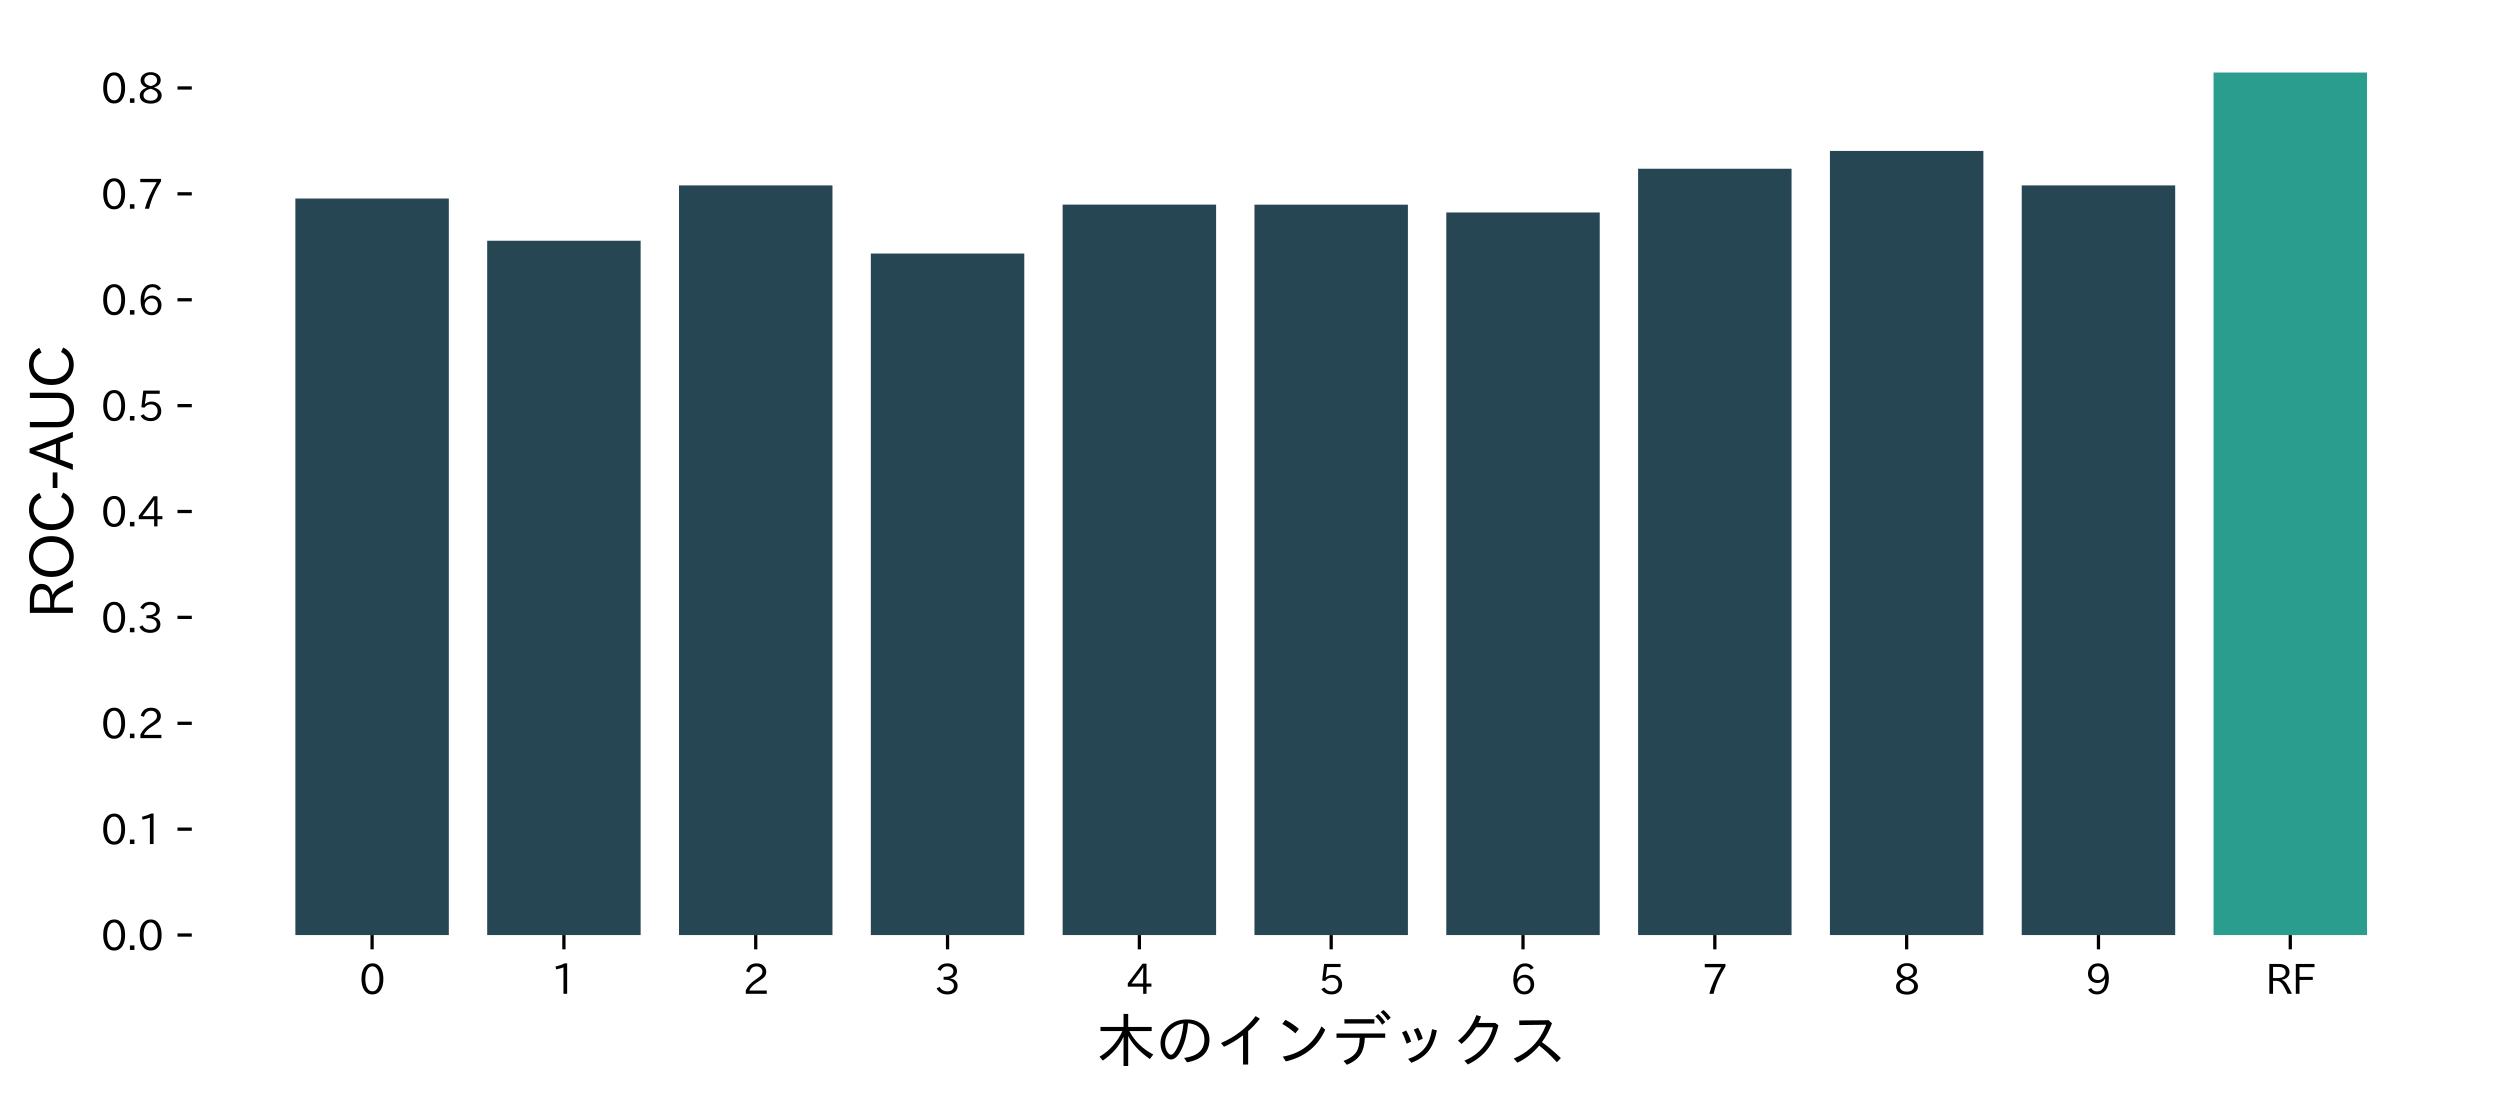 <?xml version="1.0" encoding="utf-8" standalone="no"?>
<!DOCTYPE svg PUBLIC "-//W3C//DTD SVG 1.1//EN"
  "http://www.w3.org/Graphics/SVG/1.1/DTD/svg11.dtd">
<svg xmlns:xlink="http://www.w3.org/1999/xlink" width="612.162pt" height="270.073pt" viewBox="0 0 612.162 270.073" xmlns="http://www.w3.org/2000/svg" version="1.1">
 <defs>
  <style type="text/css">*{stroke-linejoin: round; stroke-linecap: butt}</style>
 </defs>
 <g id="figure_1">
  <g id="patch_1">
   <path d="M 0 270.073 
L 612.162 270.073 
L 612.162 0 
L 0 0 
z
" style="fill: #ffffff"/>
  </g>
  <g id="axes_1">
   <g id="patch_2">
    <path d="M 46.962 228.96 
L 604.962 228.96 
L 604.962 7.2 
L 46.962 7.2 
z
" style="fill: #ffffff"/>
   </g>
   <g id="patch_3">
    <path d="M 72.325 228.96 
L 109.901 228.96 
L 109.901 48.612 
L 72.325 48.612 
z
" clip-path="url(#p57d15729c3)" style="fill: #264653"/>
   </g>
   <g id="patch_4">
    <path d="M 119.295 228.96 
L 156.871 228.96 
L 156.871 58.94 
L 119.295 58.94 
z
" clip-path="url(#p57d15729c3)" style="fill: #264653"/>
   </g>
   <g id="patch_5">
    <path d="M 166.265 228.96 
L 203.84 228.96 
L 203.84 45.401 
L 166.265 45.401 
z
" clip-path="url(#p57d15729c3)" style="fill: #264653"/>
   </g>
   <g id="patch_6">
    <path d="M 213.234 228.96 
L 250.81 228.96 
L 250.81 62.073 
L 213.234 62.073 
z
" clip-path="url(#p57d15729c3)" style="fill: #264653"/>
   </g>
   <g id="patch_7">
    <path d="M 260.204 228.96 
L 297.78 228.96 
L 297.78 50.096 
L 260.204 50.096 
z
" clip-path="url(#p57d15729c3)" style="fill: #264653"/>
   </g>
   <g id="patch_8">
    <path d="M 307.174 228.96 
L 344.749 228.96 
L 344.749 50.109 
L 307.174 50.109 
z
" clip-path="url(#p57d15729c3)" style="fill: #264653"/>
   </g>
   <g id="patch_9">
    <path d="M 354.143 228.96 
L 391.719 228.96 
L 391.719 52.029 
L 354.143 52.029 
z
" clip-path="url(#p57d15729c3)" style="fill: #264653"/>
   </g>
   <g id="patch_10">
    <path d="M 401.113 228.96 
L 438.689 228.96 
L 438.689 41.316 
L 401.113 41.316 
z
" clip-path="url(#p57d15729c3)" style="fill: #264653"/>
   </g>
   <g id="patch_11">
    <path d="M 448.083 228.96 
L 485.659 228.96 
L 485.659 36.965 
L 448.083 36.965 
z
" clip-path="url(#p57d15729c3)" style="fill: #264653"/>
   </g>
   <g id="patch_12">
    <path d="M 495.052 228.96 
L 532.628 228.96 
L 532.628 45.398 
L 495.052 45.398 
z
" clip-path="url(#p57d15729c3)" style="fill: #264653"/>
   </g>
   <g id="patch_13">
    <path d="M 542.022 228.96 
L 579.598 228.96 
L 579.598 17.76 
L 542.022 17.76 
z
" clip-path="url(#p57d15729c3)" style="fill: #2a9d8f"/>
   </g>
   <g id="matplotlib.axis_1">
    <g id="xtick_1">
     <g id="line2d_1">
      <defs>
       <path id="m8922419803" d="M 0 0 
L 0 3.5 
" style="stroke: #000000; stroke-width: 0.8"/>
      </defs>
      <g>
       <use xlink:href="#m8922419803" x="91.113" y="228.96" style="stroke: #000000; stroke-width: 0.8"/>
      </g>
     </g>
     <g id="text_1">
      <!-- 0 -->
      <g transform="translate(87.964 243.451) scale(0.1 -0.1)">
       <defs>
        <path id="IPAexGothic-30" d="M 2038 4725 
Q 2881 4725 3334 3944 
Q 3694 3325 3694 2344 
Q 3694 1372 3334 741 
Q 2888 -31 2016 -31 
Q 1147 -31 700 741 
Q 341 1372 341 2350 
Q 341 3713 1000 4334 
Q 1419 4725 2038 4725 
z
M 2016 4266 
Q 1516 4266 1228 3759 
Q 934 3247 934 2344 
Q 934 1456 1222 947 
Q 1513 447 2016 447 
Q 2619 447 2909 1153 
Q 3100 1622 3100 2375 
Q 3100 3256 2806 3759 
Q 2509 4266 2016 4266 
z
" transform="scale(0.016)"/>
       </defs>
       <use xlink:href="#IPAexGothic-30"/>
      </g>
     </g>
    </g>
    <g id="xtick_2">
     <g id="line2d_2">
      <g>
       <use xlink:href="#m8922419803" x="138.083" y="228.96" style="stroke: #000000; stroke-width: 0.8"/>
      </g>
     </g>
     <g id="text_2">
      <!-- 1 -->
      <g transform="translate(134.934 243.451) scale(0.1 -0.1)">
       <defs>
        <path id="IPAexGothic-31" d="M 2463 63 
L 1900 63 
L 1900 4103 
Q 1372 3922 788 3797 
L 684 4231 
Q 1519 4441 2106 4731 
L 2463 4731 
L 2463 63 
z
" transform="scale(0.016)"/>
       </defs>
       <use xlink:href="#IPAexGothic-31"/>
      </g>
     </g>
    </g>
    <g id="xtick_3">
     <g id="line2d_3">
      <g>
       <use xlink:href="#m8922419803" x="185.052" y="228.96" style="stroke: #000000; stroke-width: 0.8"/>
      </g>
     </g>
     <g id="text_3">
      <!-- 2 -->
      <g transform="translate(181.903 243.451) scale(0.1 -0.1)">
       <defs>
        <path id="IPAexGothic-32" d="M 3659 63 
L 447 63 
L 447 594 
Q 825 1475 1894 2203 
L 2072 2322 
Q 2619 2697 2791 2906 
Q 2988 3153 2988 3444 
Q 2988 3772 2756 4003 
Q 2500 4259 2084 4259 
Q 1250 4259 991 3328 
L 497 3506 
Q 853 4725 2116 4725 
Q 2806 4725 3216 4316 
Q 3575 3947 3575 3425 
Q 3575 3038 3344 2722 
Q 3131 2416 2366 1938 
L 2231 1856 
Q 1256 1253 978 569 
L 3659 569 
L 3659 63 
z
" transform="scale(0.016)"/>
       </defs>
       <use xlink:href="#IPAexGothic-32"/>
      </g>
     </g>
    </g>
    <g id="xtick_4">
     <g id="line2d_4">
      <g>
       <use xlink:href="#m8922419803" x="232.022" y="228.96" style="stroke: #000000; stroke-width: 0.8"/>
      </g>
     </g>
     <g id="text_4">
      <!-- 3 -->
      <g transform="translate(228.873 243.451) scale(0.1 -0.1)">
       <defs>
        <path id="IPAexGothic-33" d="M 2381 2419 
Q 3506 2216 3506 1278 
Q 3506 716 3128 356 
Q 2709 -31 1944 -31 
Q 797 -31 288 881 
L 756 1131 
Q 1109 441 1938 441 
Q 2425 441 2694 691 
Q 2950 928 2950 1291 
Q 2950 1719 2566 1978 
Q 2216 2213 1644 2213 
L 1363 2213 
L 1363 2669 
L 1656 2669 
Q 2231 2669 2534 2888 
Q 2859 3119 2859 3509 
Q 2859 3934 2494 4138 
Q 2259 4278 1931 4278 
Q 1238 4278 903 3578 
L 434 3803 
Q 897 4725 1938 4725 
Q 2597 4725 3006 4394 
Q 3416 4069 3416 3534 
Q 3416 3028 3019 2706 
Q 2763 2500 2381 2444 
L 2381 2419 
z
" transform="scale(0.016)"/>
       </defs>
       <use xlink:href="#IPAexGothic-33"/>
      </g>
     </g>
    </g>
    <g id="xtick_5">
     <g id="line2d_5">
      <g>
       <use xlink:href="#m8922419803" x="278.992" y="228.96" style="stroke: #000000; stroke-width: 0.8"/>
      </g>
     </g>
     <g id="text_5">
      <!-- 4 -->
      <g transform="translate(275.843 243.451) scale(0.1 -0.1)">
       <defs>
        <path id="IPAexGothic-34" d="M 3813 1159 
L 3059 1159 
L 3059 63 
L 2547 63 
L 2547 1159 
L 197 1159 
L 197 1672 
L 2456 4678 
L 3059 4678 
L 3059 1634 
L 3813 1634 
L 3813 1159 
z
M 2578 4109 
L 2559 4109 
Q 2278 3656 2003 3284 
L 759 1634 
L 2547 1634 
L 2547 3144 
Q 2547 3481 2578 4109 
z
" transform="scale(0.016)"/>
       </defs>
       <use xlink:href="#IPAexGothic-34"/>
      </g>
     </g>
    </g>
    <g id="xtick_6">
     <g id="line2d_6">
      <g>
       <use xlink:href="#m8922419803" x="325.962" y="228.96" style="stroke: #000000; stroke-width: 0.8"/>
      </g>
     </g>
     <g id="text_6">
      <!-- 5 -->
      <g transform="translate(322.812 243.451) scale(0.1 -0.1)">
       <defs>
        <path id="IPAexGothic-35" d="M 1178 2603 
Q 1634 2963 2172 2963 
Q 2816 2963 3241 2528 
Q 3638 2113 3638 1497 
Q 3638 938 3297 513 
Q 2869 -31 2031 -31 
Q 959 -31 469 784 
L 938 1028 
Q 1309 434 2013 434 
Q 2466 434 2769 716 
Q 3081 1013 3081 1503 
Q 3081 1966 2806 2241 
Q 2519 2528 2056 2528 
Q 1406 2528 1072 2028 
L 591 2091 
L 884 4634 
L 3406 4634 
L 3406 4153 
L 1341 4153 
L 1134 2603 
L 1178 2603 
z
" transform="scale(0.016)"/>
       </defs>
       <use xlink:href="#IPAexGothic-35"/>
      </g>
     </g>
    </g>
    <g id="xtick_7">
     <g id="line2d_7">
      <g>
       <use xlink:href="#m8922419803" x="372.931" y="228.96" style="stroke: #000000; stroke-width: 0.8"/>
      </g>
     </g>
     <g id="text_7">
      <!-- 6 -->
      <g transform="translate(369.782 243.451) scale(0.1 -0.1)">
       <defs>
        <path id="IPAexGothic-36" d="M 1056 2328 
Q 1509 2981 2234 2981 
Q 2906 2981 3316 2513 
Q 3675 2106 3675 1522 
Q 3675 884 3272 434 
Q 2853 -31 2178 -31 
Q 1375 -31 922 581 
Q 481 1178 481 2228 
Q 481 3425 1013 4109 
Q 1494 4725 2272 4725 
Q 3191 4725 3609 4025 
L 3150 3775 
Q 2894 4266 2300 4266 
Q 1119 4266 1031 2328 
L 1056 2328 
z
M 2141 2547 
Q 1684 2547 1384 2206 
Q 1116 1900 1116 1541 
Q 1116 1156 1353 844 
Q 1672 428 2159 428 
Q 2669 428 2941 844 
Q 3125 1128 3125 1503 
Q 3125 1944 2881 2228 
Q 2600 2547 2141 2547 
z
" transform="scale(0.016)"/>
       </defs>
       <use xlink:href="#IPAexGothic-36"/>
      </g>
     </g>
    </g>
    <g id="xtick_8">
     <g id="line2d_8">
      <g>
       <use xlink:href="#m8922419803" x="419.901" y="228.96" style="stroke: #000000; stroke-width: 0.8"/>
      </g>
     </g>
     <g id="text_8">
      <!-- 7 -->
      <g transform="translate(416.752 243.451) scale(0.1 -0.1)">
       <defs>
        <path id="IPAexGothic-37" d="M 3597 4263 
Q 2238 2106 1778 63 
L 1131 63 
Q 1581 1834 2950 4128 
L 428 4128 
L 428 4634 
L 3597 4634 
L 3597 4263 
z
" transform="scale(0.016)"/>
       </defs>
       <use xlink:href="#IPAexGothic-37"/>
      </g>
     </g>
    </g>
    <g id="xtick_9">
     <g id="line2d_9">
      <g>
       <use xlink:href="#m8922419803" x="466.871" y="228.96" style="stroke: #000000; stroke-width: 0.8"/>
      </g>
     </g>
     <g id="text_9">
      <!-- 8 -->
      <g transform="translate(463.721 243.451) scale(0.1 -0.1)">
       <defs>
        <path id="IPAexGothic-38" d="M 2541 2425 
Q 3700 2031 3700 1197 
Q 3700 541 3100 197 
Q 2663 -56 2016 -56 
Q 1366 -56 928 197 
Q 347 531 347 1178 
Q 347 1988 1409 2381 
L 1409 2400 
Q 481 2734 481 3509 
Q 481 4100 981 4456 
Q 1406 4756 2019 4756 
Q 2703 4756 3131 4403 
Q 3553 4069 3553 3566 
Q 3553 2706 2541 2444 
L 2541 2425 
z
M 2022 2625 
Q 2997 2856 2997 3528 
Q 2997 3916 2675 4150 
Q 2413 4347 2016 4347 
Q 1606 4347 1331 4128 
Q 1050 3897 1050 3522 
Q 1050 3150 1350 2925 
Q 1494 2809 1722 2722 
Q 1984 2616 2022 2625 
z
M 1978 2209 
Q 922 1931 922 1216 
Q 922 775 1313 556 
Q 1606 391 2009 391 
Q 2575 391 2881 697 
Q 3106 922 3106 1250 
Q 3106 1594 2794 1850 
Q 2609 1994 2350 2100 
Q 2047 2222 1978 2209 
z
" transform="scale(0.016)"/>
       </defs>
       <use xlink:href="#IPAexGothic-38"/>
      </g>
     </g>
    </g>
    <g id="xtick_10">
     <g id="line2d_10">
      <g>
       <use xlink:href="#m8922419803" x="513.84" y="228.96" style="stroke: #000000; stroke-width: 0.8"/>
      </g>
     </g>
     <g id="text_10">
      <!-- 9 -->
      <g transform="translate(510.691 243.451) scale(0.1 -0.1)">
       <defs>
        <path id="IPAexGothic-39" d="M 2984 2356 
Q 2544 1716 1813 1716 
Q 1253 1716 847 2056 
Q 366 2459 366 3163 
Q 366 3813 769 4266 
Q 1181 4725 1869 4725 
Q 2800 4725 3241 3950 
Q 3559 3378 3559 2472 
Q 3559 1250 3041 588 
Q 2553 -31 1769 -31 
Q 859 -31 391 703 
L 853 953 
Q 1156 428 1753 428 
Q 2922 428 3009 2356 
L 2984 2356 
z
M 1888 4278 
Q 1450 4278 1172 3950 
Q 922 3653 922 3200 
Q 922 2741 1159 2478 
Q 1434 2163 1906 2163 
Q 2431 2163 2728 2572 
Q 2925 2847 2925 3169 
Q 2925 3553 2694 3863 
Q 2375 4278 1888 4278 
z
" transform="scale(0.016)"/>
       </defs>
       <use xlink:href="#IPAexGothic-39"/>
      </g>
     </g>
    </g>
    <g id="xtick_11">
     <g id="line2d_11">
      <g>
       <use xlink:href="#m8922419803" x="560.81" y="228.96" style="stroke: #000000; stroke-width: 0.8"/>
      </g>
     </g>
     <g id="text_11">
      <!-- RF -->
      <g transform="translate(554.712 243.451) scale(0.1 -0.1)">
       <defs>
        <path id="IPAexGothic-52" d="M 4072 63 
L 3394 63 
Q 3138 641 2828 1197 
Q 2584 1641 2344 1825 
Q 2050 2044 1625 2044 
L 1172 2044 
L 1172 63 
L 609 63 
L 609 4634 
L 2009 4634 
Q 2713 4634 3131 4378 
Q 3688 4044 3688 3381 
Q 3688 2784 3181 2459 
Q 2906 2272 2522 2216 
L 2522 2197 
Q 2941 2050 3247 1581 
Q 3516 1166 4072 63 
z
M 1172 2478 
L 1869 2478 
Q 3106 2478 3106 3369 
Q 3106 4181 1928 4181 
L 1172 4181 
L 1172 2478 
z
" transform="scale(0.016)"/>
        <path id="IPAexGothic-46" d="M 3469 4141 
L 1172 4141 
L 1172 2656 
L 3206 2656 
L 3206 2188 
L 1172 2188 
L 1172 63 
L 609 63 
L 609 4634 
L 3469 4634 
L 3469 4141 
z
" transform="scale(0.016)"/>
       </defs>
       <use xlink:href="#IPAexGothic-52"/>
       <use xlink:href="#IPAexGothic-46" transform="translate(64.795 0)"/>
      </g>
     </g>
    </g>
    <g id="text_12">
     <!-- 木のインデックス -->
     <g transform="translate(268.362 260.137) scale(0.144 -0.144)">
      <defs>
       <path id="IPAexGothic-6728" d="M 3547 3328 
Q 4384 1728 6088 838 
L 5728 353 
Q 4134 1459 3425 2797 
L 3425 -384 
L 2931 -384 
L 2931 2731 
Q 2272 1253 731 191 
L 372 594 
Q 2013 1584 2803 3328 
L 481 3328 
L 481 3769 
L 2931 3769 
L 2931 5150 
L 3425 5150 
L 3425 3769 
L 5922 3769 
L 5922 3328 
L 3547 3328 
z
" transform="scale(0.016)"/>
       <path id="IPAexGothic-306e" d="M 3119 469 
Q 5275 766 5275 2425 
Q 5275 3453 4413 3925 
Q 4041 4116 3547 4159 
Q 3394 2525 2850 1400 
Q 2322 306 1722 306 
Q 1384 306 1084 666 
Q 609 1244 609 2003 
Q 609 3025 1397 3794 
Q 2184 4563 3431 4563 
Q 4306 4563 4928 4122 
Q 5813 3506 5813 2425 
Q 5813 438 3431 6 
L 3119 469 
z
M 3053 4147 
Q 2378 4044 1891 3641 
Q 1097 2981 1097 1991 
Q 1097 1366 1434 978 
Q 1581 813 1719 813 
Q 2022 813 2416 1625 
Q 2909 2638 3053 4147 
z
" transform="scale(0.016)"/>
       <path id="IPAexGothic-30a4" d="M 3131 -231 
L 3131 2875 
Q 2091 2088 1106 1656 
L 781 2059 
Q 3016 3000 4469 4916 
L 4916 4641 
Q 4384 3938 3675 3316 
L 3675 -231 
L 3131 -231 
z
" transform="scale(0.016)"/>
       <path id="IPAexGothic-30f3" d="M 2444 3084 
Q 1816 3656 1056 4084 
L 1381 4519 
Q 2063 4191 2816 3559 
L 2444 3084 
z
M 1100 609 
Q 3984 1106 5216 3828 
L 5619 3469 
Q 4413 794 1434 103 
L 1100 609 
z
" transform="scale(0.016)"/>
       <path id="IPAexGothic-30c7" d="M 563 3072 
L 5741 3072 
L 5741 2613 
L 3578 2613 
Q 3538 1516 3134 872 
Q 2688 156 1663 -256 
L 1313 156 
Q 2338 538 2713 1166 
Q 3003 1644 3034 2613 
L 563 2613 
L 563 3072 
z
M 1406 4588 
L 4588 4588 
L 4588 4128 
L 1406 4128 
L 1406 4588 
z
M 6009 4469 
Q 5647 5009 5253 5338 
L 5553 5569 
Q 5938 5259 6328 4744 
L 6009 4469 
z
M 5413 4000 
Q 5125 4491 4678 4891 
L 4991 5131 
Q 5363 4825 5747 4275 
L 5413 4000 
z
" transform="scale(0.016)"/>
       <path id="IPAexGothic-30c3" d="M 1775 1984 
Q 1553 2666 1275 3175 
L 1716 3391 
Q 2034 2866 2247 2209 
L 1775 1984 
z
M 3003 2297 
Q 2813 2978 2522 3469 
L 2978 3681 
Q 3291 3166 3484 2522 
L 3003 2297 
z
M 1928 372 
Q 3094 744 3731 1569 
Q 4275 2263 4469 3525 
L 4975 3406 
Q 4734 1975 4016 1119 
Q 3406 391 2266 -44 
L 1928 372 
z
" transform="scale(0.016)"/>
       <path id="IPAexGothic-30af" d="M 4934 4191 
L 5272 3941 
Q 4894 2334 4031 1300 
Q 3275 391 2028 -225 
L 1656 184 
Q 2875 691 3641 1625 
Q 4403 2553 4691 3731 
L 2903 3731 
Q 2188 2653 1356 1959 
L 978 2309 
Q 2328 3400 2931 5022 
L 3422 4881 
Q 3363 4672 3141 4191 
L 4934 4191 
z
" transform="scale(0.016)"/>
       <path id="IPAexGothic-30b9" d="M 4359 4481 
L 4716 4147 
Q 4328 3072 3647 2150 
Q 4659 1434 5659 453 
L 5234 19 
Q 4256 1088 3353 1778 
Q 2372 597 1044 -31 
L 653 403 
Q 3128 1453 4097 4000 
L 1241 3963 
L 1228 4453 
L 4359 4481 
z
" transform="scale(0.016)"/>
      </defs>
      <use xlink:href="#IPAexGothic-6728"/>
      <use xlink:href="#IPAexGothic-306e" transform="translate(100 0)"/>
      <use xlink:href="#IPAexGothic-30a4" transform="translate(200 0)"/>
      <use xlink:href="#IPAexGothic-30f3" transform="translate(300 0)"/>
      <use xlink:href="#IPAexGothic-30c7" transform="translate(400 0)"/>
      <use xlink:href="#IPAexGothic-30c3" transform="translate(500 0)"/>
      <use xlink:href="#IPAexGothic-30af" transform="translate(600 0)"/>
      <use xlink:href="#IPAexGothic-30b9" transform="translate(700 0)"/>
     </g>
    </g>
   </g>
   <g id="matplotlib.axis_2">
    <g id="ytick_1">
     <g id="line2d_12">
      <defs>
       <path id="m5d849bf3b0" d="M 0 0 
L -3.5 0 
" style="stroke: #000000; stroke-width: 0.8"/>
      </defs>
      <g>
       <use xlink:href="#m5d849bf3b0" x="46.962" y="228.96" style="stroke: #000000; stroke-width: 0.8"/>
      </g>
     </g>
     <g id="text_13">
      <!-- 0.0 -->
      <g transform="translate(24.723 232.705) scale(0.1 -0.1)">
       <defs>
        <path id="IPAexGothic-2e" d="M 1184 63 
L 494 63 
L 494 753 
L 1184 753 
L 1184 63 
z
" transform="scale(0.016)"/>
       </defs>
       <use xlink:href="#IPAexGothic-30"/>
       <use xlink:href="#IPAexGothic-2e" transform="translate(62.988 0)"/>
       <use xlink:href="#IPAexGothic-30" transform="translate(89.404 0)"/>
      </g>
     </g>
    </g>
    <g id="ytick_2">
     <g id="line2d_13">
      <g>
       <use xlink:href="#m5d849bf3b0" x="46.962" y="203.032" style="stroke: #000000; stroke-width: 0.8"/>
      </g>
     </g>
     <g id="text_14">
      <!-- 0.1 -->
      <g transform="translate(24.723 206.778) scale(0.1 -0.1)">
       <use xlink:href="#IPAexGothic-30"/>
       <use xlink:href="#IPAexGothic-2e" transform="translate(62.988 0)"/>
       <use xlink:href="#IPAexGothic-31" transform="translate(89.404 0)"/>
      </g>
     </g>
    </g>
    <g id="ytick_3">
     <g id="line2d_14">
      <g>
       <use xlink:href="#m5d849bf3b0" x="46.962" y="177.105" style="stroke: #000000; stroke-width: 0.8"/>
      </g>
     </g>
     <g id="text_15">
      <!-- 0.2 -->
      <g transform="translate(24.723 180.85) scale(0.1 -0.1)">
       <use xlink:href="#IPAexGothic-30"/>
       <use xlink:href="#IPAexGothic-2e" transform="translate(62.988 0)"/>
       <use xlink:href="#IPAexGothic-32" transform="translate(89.404 0)"/>
      </g>
     </g>
    </g>
    <g id="ytick_4">
     <g id="line2d_15">
      <g>
       <use xlink:href="#m5d849bf3b0" x="46.962" y="151.177" style="stroke: #000000; stroke-width: 0.8"/>
      </g>
     </g>
     <g id="text_16">
      <!-- 0.3 -->
      <g transform="translate(24.723 154.922) scale(0.1 -0.1)">
       <use xlink:href="#IPAexGothic-30"/>
       <use xlink:href="#IPAexGothic-2e" transform="translate(62.988 0)"/>
       <use xlink:href="#IPAexGothic-33" transform="translate(89.404 0)"/>
      </g>
     </g>
    </g>
    <g id="ytick_5">
     <g id="line2d_16">
      <g>
       <use xlink:href="#m5d849bf3b0" x="46.962" y="125.249" style="stroke: #000000; stroke-width: 0.8"/>
      </g>
     </g>
     <g id="text_17">
      <!-- 0.4 -->
      <g transform="translate(24.723 128.995) scale(0.1 -0.1)">
       <use xlink:href="#IPAexGothic-30"/>
       <use xlink:href="#IPAexGothic-2e" transform="translate(62.988 0)"/>
       <use xlink:href="#IPAexGothic-34" transform="translate(89.404 0)"/>
      </g>
     </g>
    </g>
    <g id="ytick_6">
     <g id="line2d_17">
      <g>
       <use xlink:href="#m5d849bf3b0" x="46.962" y="99.322" style="stroke: #000000; stroke-width: 0.8"/>
      </g>
     </g>
     <g id="text_18">
      <!-- 0.5 -->
      <g transform="translate(24.723 103.067) scale(0.1 -0.1)">
       <use xlink:href="#IPAexGothic-30"/>
       <use xlink:href="#IPAexGothic-2e" transform="translate(62.988 0)"/>
       <use xlink:href="#IPAexGothic-35" transform="translate(89.404 0)"/>
      </g>
     </g>
    </g>
    <g id="ytick_7">
     <g id="line2d_18">
      <g>
       <use xlink:href="#m5d849bf3b0" x="46.962" y="73.394" style="stroke: #000000; stroke-width: 0.8"/>
      </g>
     </g>
     <g id="text_19">
      <!-- 0.6 -->
      <g transform="translate(24.723 77.139) scale(0.1 -0.1)">
       <use xlink:href="#IPAexGothic-30"/>
       <use xlink:href="#IPAexGothic-2e" transform="translate(62.988 0)"/>
       <use xlink:href="#IPAexGothic-36" transform="translate(89.404 0)"/>
      </g>
     </g>
    </g>
    <g id="ytick_8">
     <g id="line2d_19">
      <g>
       <use xlink:href="#m5d849bf3b0" x="46.962" y="47.466" style="stroke: #000000; stroke-width: 0.8"/>
      </g>
     </g>
     <g id="text_20">
      <!-- 0.7 -->
      <g transform="translate(24.723 51.211) scale(0.1 -0.1)">
       <use xlink:href="#IPAexGothic-30"/>
       <use xlink:href="#IPAexGothic-2e" transform="translate(62.988 0)"/>
       <use xlink:href="#IPAexGothic-37" transform="translate(89.404 0)"/>
      </g>
     </g>
    </g>
    <g id="ytick_9">
     <g id="line2d_20">
      <g>
       <use xlink:href="#m5d849bf3b0" x="46.962" y="21.538" style="stroke: #000000; stroke-width: 0.8"/>
      </g>
     </g>
     <g id="text_21">
      <!-- 0.8 -->
      <g transform="translate(24.723 25.284) scale(0.1 -0.1)">
       <use xlink:href="#IPAexGothic-30"/>
       <use xlink:href="#IPAexGothic-2e" transform="translate(62.988 0)"/>
       <use xlink:href="#IPAexGothic-38" transform="translate(89.404 0)"/>
      </g>
     </g>
    </g>
    <g id="text_22">
     <!-- ROC-AUC -->
     <g transform="translate(17.986 151.469) rotate(-90) scale(0.144 -0.144)">
      <defs>
       <path id="IPAexGothic-4f" d="M 2541 4725 
Q 3456 4725 4044 4138 
Q 4709 3472 4709 2331 
Q 4709 1219 4031 550 
Q 3450 -31 2541 -31 
Q 1638 -31 1056 550 
Q 378 1219 378 2356 
Q 378 3469 1044 4138 
Q 1631 4725 2541 4725 
z
M 2541 4266 
Q 1953 4266 1531 3844 
Q 994 3303 994 2350 
Q 994 1391 1531 863 
Q 1947 447 2541 447 
Q 3131 447 3556 863 
Q 4094 1400 4094 2375 
Q 4094 3297 3550 3844 
Q 3138 4266 2541 4266 
z
" transform="scale(0.016)"/>
       <path id="IPAexGothic-43" d="M 4353 1088 
Q 4181 694 3859 428 
Q 3313 -31 2559 -31 
Q 1588 -31 959 653 
Q 378 1294 378 2331 
Q 378 3406 1013 4078 
Q 1619 4725 2534 4725 
Q 3813 4725 4322 3628 
L 3809 3391 
Q 3425 4238 2541 4238 
Q 1891 4238 1453 3744 
Q 994 3216 994 2322 
Q 994 1550 1384 1056 
Q 1841 472 2563 472 
Q 3456 472 3878 1319 
L 4353 1088 
z
" transform="scale(0.016)"/>
       <path id="IPAexGothic-2d" d="M 1969 1703 
L 319 1703 
L 319 2203 
L 1969 2203 
L 1969 1703 
z
" transform="scale(0.016)"/>
       <path id="IPAexGothic-41" d="M 4056 63 
L 3444 63 
L 2938 1409 
L 1100 1409 
L 603 63 
L -6 63 
L 1806 4666 
L 2259 4666 
L 4056 63 
z
M 2778 1863 
L 2316 3078 
Q 2125 3588 2028 4000 
L 2009 4000 
Q 1897 3563 1716 3078 
L 1263 1863 
L 2778 1863 
z
" transform="scale(0.016)"/>
       <path id="IPAexGothic-55" d="M 4219 4634 
L 4219 1631 
Q 4219 994 3906 594 
Q 3400 -63 2388 -63 
Q 1372 -63 856 594 
Q 550 988 550 1631 
L 550 4634 
L 1113 4634 
L 1113 1700 
Q 1113 1134 1388 831 
Q 1753 428 2388 428 
Q 3031 428 3388 831 
Q 3663 1144 3663 1700 
L 3663 4634 
L 4219 4634 
z
" transform="scale(0.016)"/>
      </defs>
      <use xlink:href="#IPAexGothic-52"/>
      <use xlink:href="#IPAexGothic-4f" transform="translate(64.795 0)"/>
      <use xlink:href="#IPAexGothic-43" transform="translate(144.482 0)"/>
      <use xlink:href="#IPAexGothic-2d" transform="translate(216.992 0)"/>
      <use xlink:href="#IPAexGothic-41" transform="translate(252.783 0)"/>
      <use xlink:href="#IPAexGothic-55" transform="translate(316.504 0)"/>
      <use xlink:href="#IPAexGothic-43" transform="translate(391.211 0)"/>
     </g>
    </g>
   </g>
  </g>
 </g>
 <defs>
  <clipPath id="p57d15729c3">
   <rect x="46.962" y="7.2" width="558" height="221.76"/>
  </clipPath>
 </defs>
</svg>
